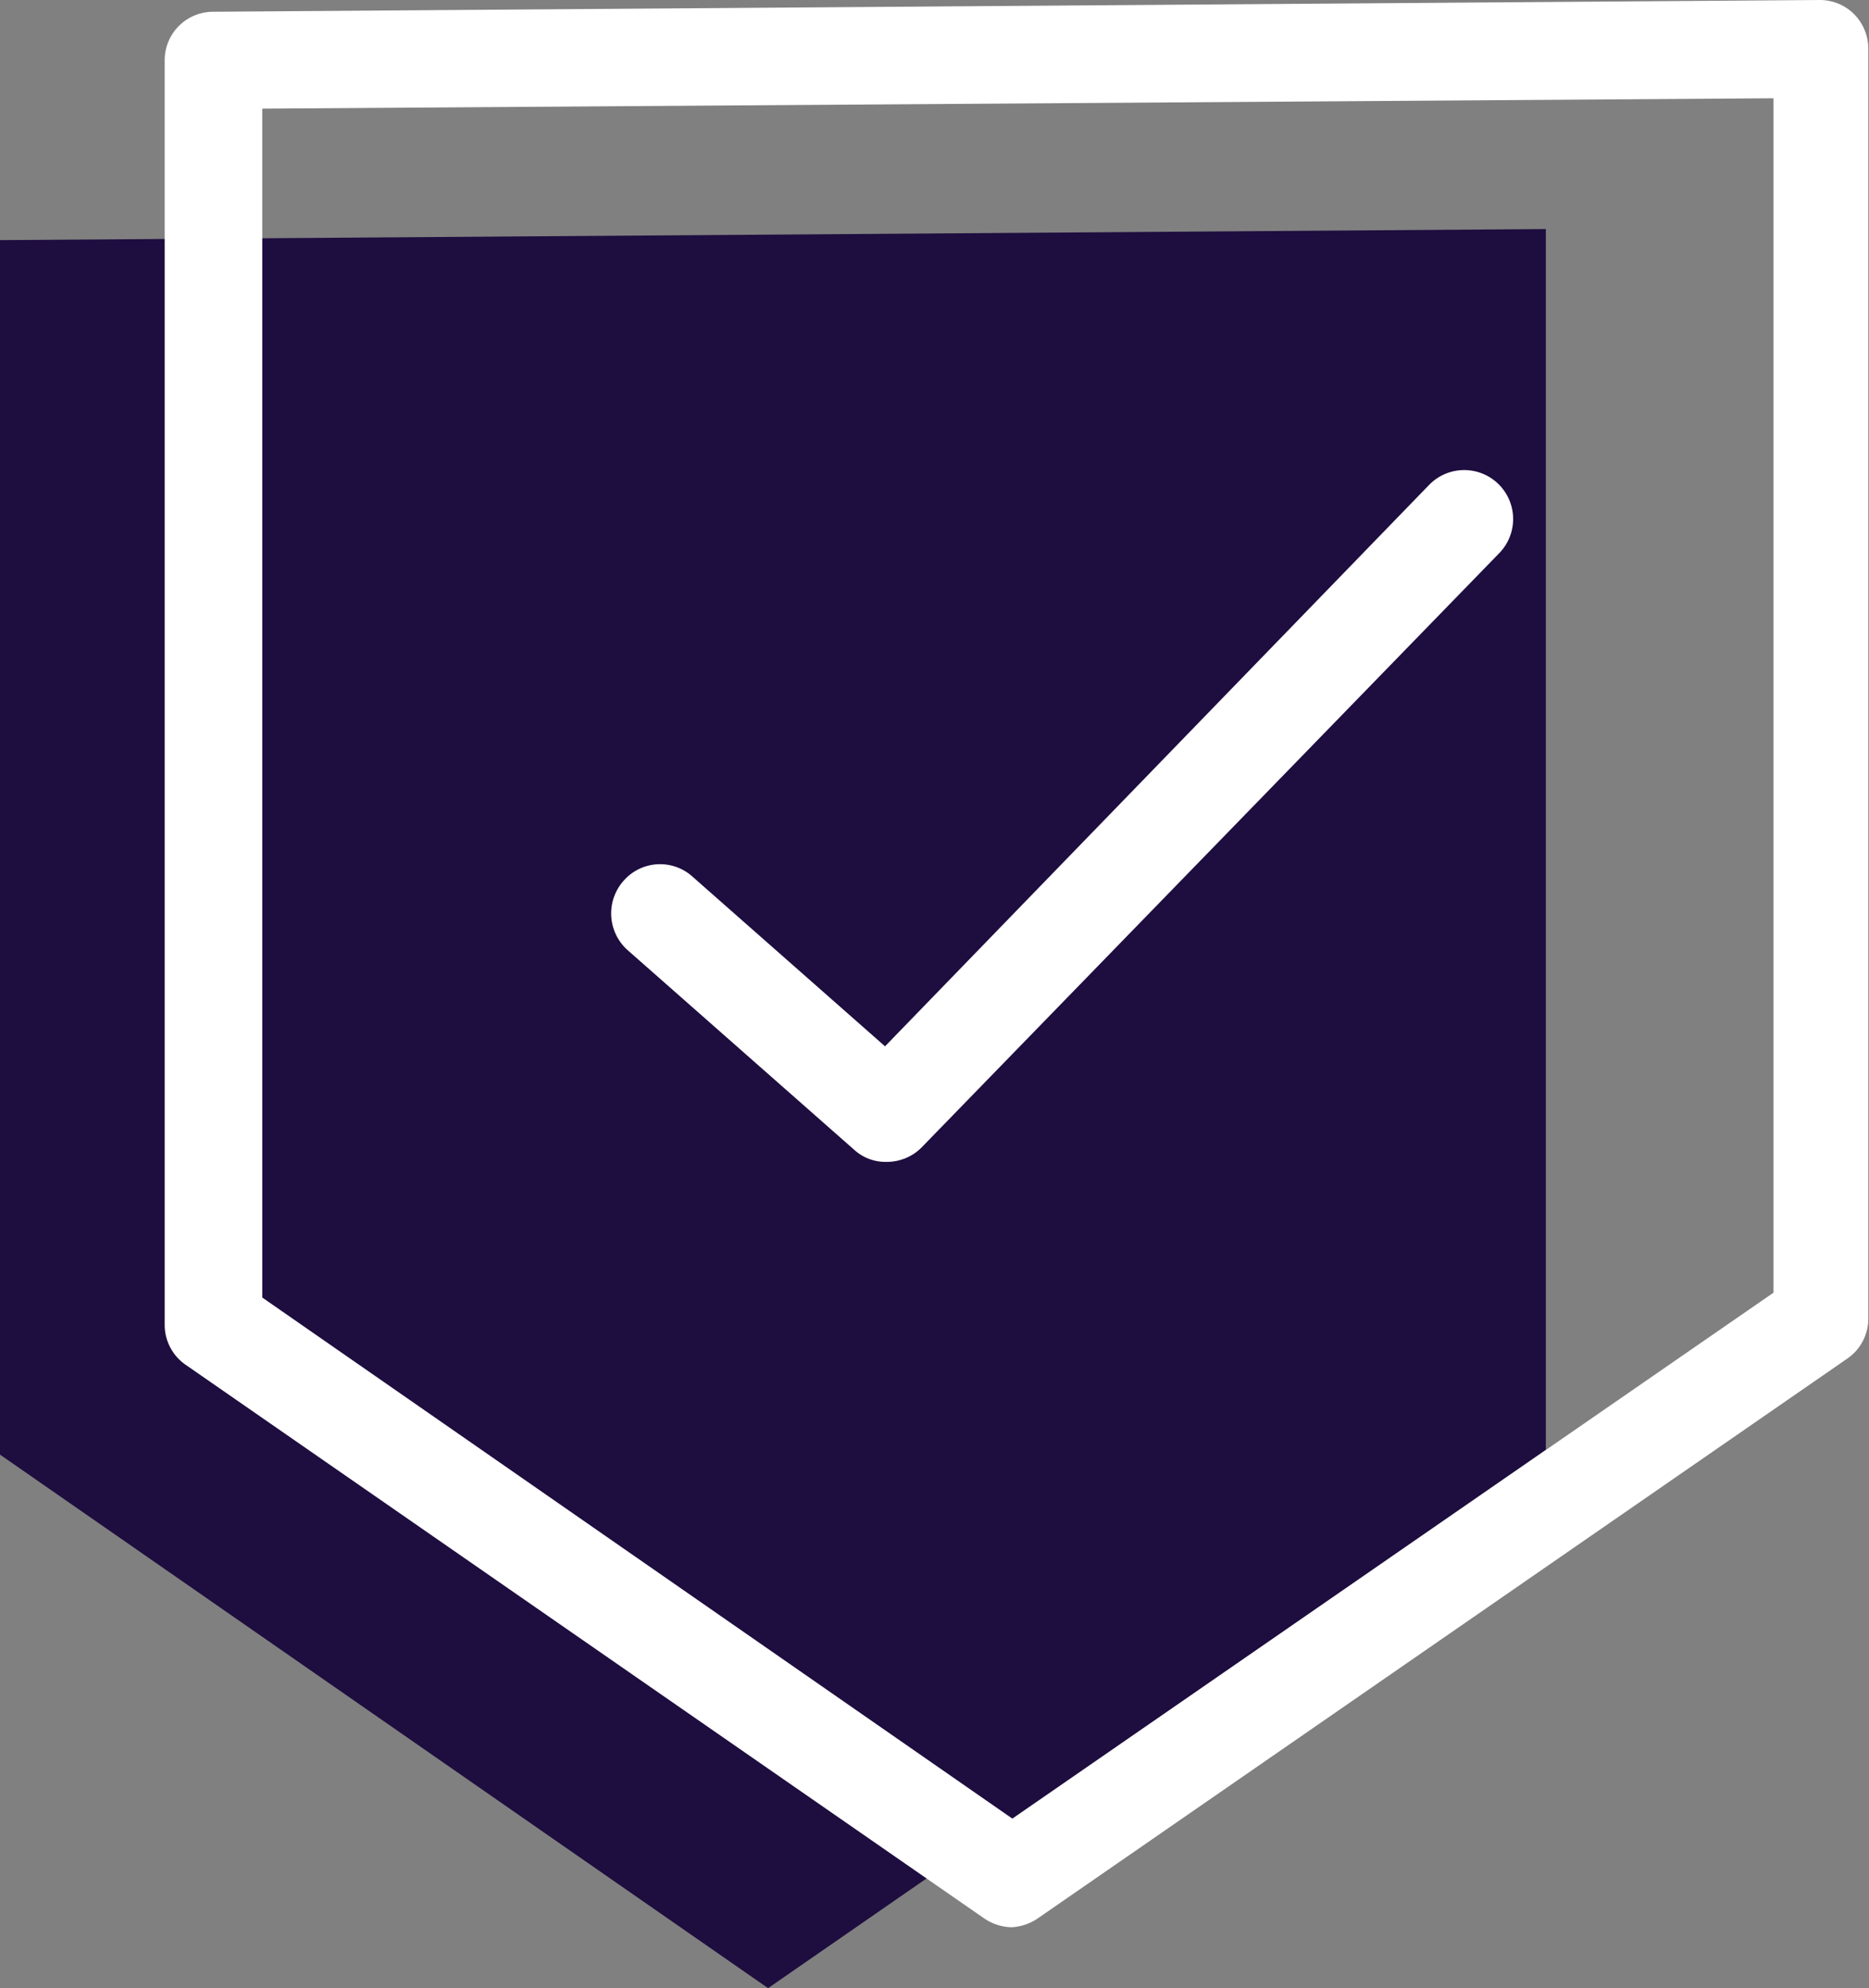 <svg xmlns="http://www.w3.org/2000/svg" viewBox="0 0 27.01 28.73"><rect x="0" y="0" width="27.01" height="28.73" fill="#808080" stroke="none"/><title>Asset 4</title><g id="Layer_2" data-name="Layer 2"><g id="Layer_1-2" data-name="Layer 1"><polygon points="0 3.47 0 21.02 11.1 28.73 22.34 20.95 22.34 3.31 0 3.47" style="fill:#1e0d3f"/><path d="M14.62,27.85a.73.73,0,0,1-.4-.13l-11.54-8a.7.7,0,0,1-.3-.58V.87a.7.7,0,0,1,.7-.7L26.3,0h0a.7.7,0,0,1,.49.2A.71.71,0,0,1,27,.71V19.05a.7.7,0,0,1-.3.58L15,27.72A.74.74,0,0,1,14.62,27.85ZM3.79,18.75l10.84,7.53,11-7.6V1.42L3.79,1.57Z" style="fill:#ffffff"/><path d="M12.81,16.79a.67.67,0,0,1-.46-.17L9.07,13.73a.71.71,0,0,1-.06-1,.7.7,0,0,1,1-.06l2.78,2.45L20.66,7a.7.7,0,1,1,1,1l-8.35,8.59A.71.71,0,0,1,12.81,16.79Z" style="fill:#ffffff"/></g></g></svg>
